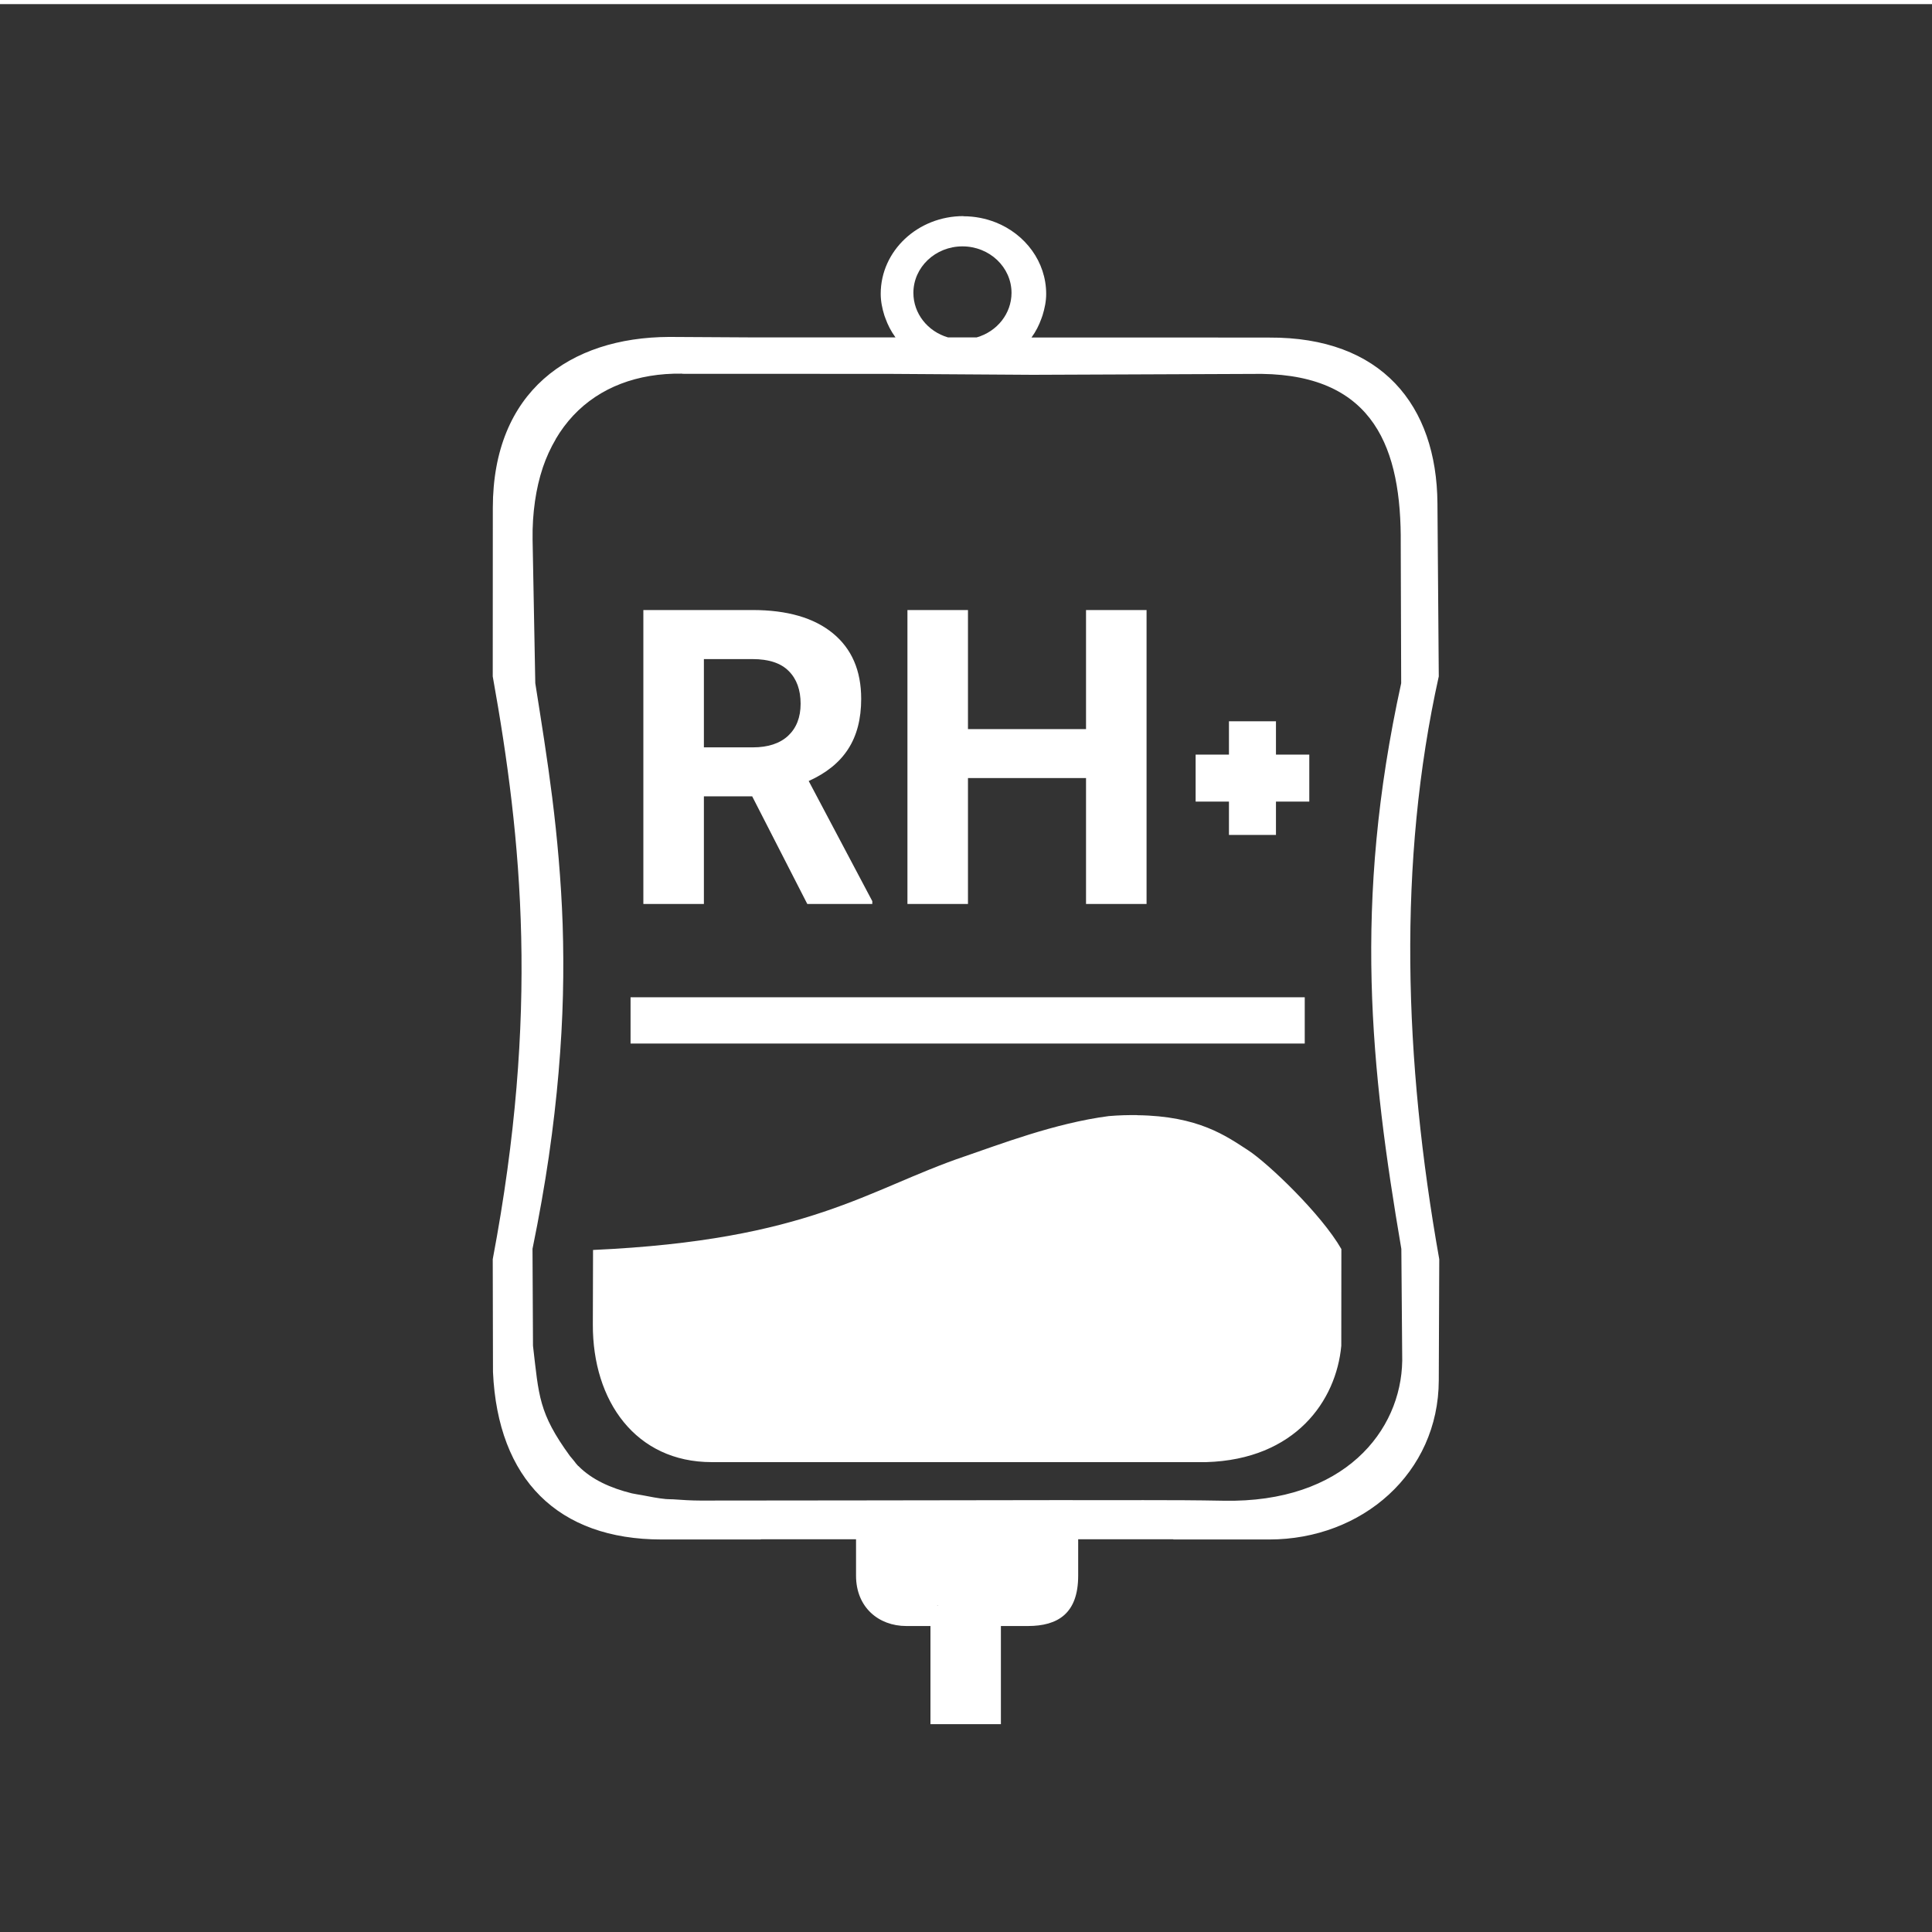<svg xmlns="http://www.w3.org/2000/svg" width="48" height="48" fill="none" viewBox="0 0 48 48"><g clip-path="url(#clip0)"><path fill="#333" fill-rule="evenodd" d="M0 0.102V48.102H48V0.102H0ZM23.936 5.369L23.938 5.373C24.221 5.373 24.491 5.428 24.736 5.525H24.738C25.475 5.819 25.992 6.504 25.992 7.303C25.992 7.485 25.955 7.662 25.902 7.834C25.893 7.862 25.883 7.889 25.873 7.916C25.814 8.082 25.734 8.238 25.629 8.383L25.627 8.385H29.209L31.533 8.387C34.321 8.371 35.695 10.062 35.713 12.506L35.746 16.805C34.723 21.407 34.878 26.34 35.758 31.285L35.746 34.297C35.739 36.592 33.848 38.248 31.531 38.248H29.15V38.242H26.787V39.148C26.787 40.084 26.285 40.398 25.537 40.398H24.867V42.836H23.117V40.398H22.518C21.825 40.398 21.268 39.929 21.268 39.148V38.242H18.902V38.248H16.438C13.861 38.248 12.369 36.753 12.248 34.088L12.242 31.285C13.397 25.176 12.973 20.875 12.242 16.805L12.244 12.617C12.247 9.729 14.152 8.382 16.623 8.371L18.736 8.383H22.248C22.247 8.381 22.245 8.379 22.244 8.377C22.139 8.232 22.057 8.075 21.998 7.908C21.989 7.885 21.981 7.863 21.973 7.84C21.918 7.665 21.881 7.485 21.881 7.299C21.881 6.233 22.801 5.369 23.936 5.369ZM23.912 6.121C23.239 6.121 22.693 6.639 22.693 7.277C22.693 7.785 23.042 8.233 23.553 8.383H24.264C24.778 8.236 25.13 7.787 25.131 7.277C25.131 6.639 24.585 6.121 23.912 6.121ZM16.945 9.283C15.838 9.267 14.9 9.624 14.244 10.322C14.081 10.496 13.934 10.692 13.807 10.908V10.912C13.68 11.128 13.571 11.364 13.484 11.621V11.623C13.398 11.88 13.334 12.158 13.291 12.455V12.457C13.248 12.754 13.227 13.07 13.232 13.406L13.299 16.971V16.973C13.445 17.899 13.597 18.838 13.721 19.824V19.826C13.783 20.319 13.837 20.824 13.881 21.346V21.348C13.925 21.869 13.96 22.409 13.979 22.969V22.971C13.997 23.531 14.001 24.111 13.986 24.719V24.723C13.971 25.33 13.936 25.964 13.879 26.629V26.631C13.822 27.296 13.743 27.992 13.637 28.723V28.725C13.53 29.456 13.395 30.221 13.23 31.027L13.242 33.434V33.435C13.389 34.684 13.38 35.102 14.16 36.174C14.208 36.234 14.245 36.271 14.295 36.338V36.342C14.296 36.343 14.317 36.367 14.334 36.387C14.345 36.398 14.354 36.41 14.365 36.422H14.369C14.701 36.76 15.173 36.972 15.699 37.102C15.78 37.121 15.868 37.131 15.951 37.147C16.148 37.184 16.343 37.225 16.547 37.244C16.548 37.244 16.55 37.244 16.551 37.244C16.608 37.25 16.665 37.246 16.723 37.25C16.951 37.267 17.181 37.281 17.406 37.281L21.371 37.277L26.371 37.27C27.768 37.277 29.047 37.259 30.396 37.285C33.394 37.345 34.812 35.55 34.838 33.807L34.816 31.029C34.054 26.558 33.609 22.459 34.812 16.975L34.801 13.521C34.823 11.148 34.147 9.327 31.346 9.289L25.66 9.312L22.107 9.289L16.945 9.287V9.285V9.283ZM15.984 15.156H18.697C19.56 15.156 20.225 15.35 20.693 15.734C21.162 16.119 21.396 16.661 21.396 17.363C21.396 17.861 21.288 18.279 21.07 18.613C20.856 18.944 20.53 19.207 20.092 19.404L21.672 22.389V22.459H20.057L18.688 19.785H17.488V22.459H15.984V15.156ZM22.545 15.156H24.049V18.115H26.982V15.156H28.486V22.459H26.982V19.33H24.049V22.459H22.545V15.156ZM17.488 16.375V18.568H18.703C19.081 18.568 19.373 18.472 19.58 18.281C19.787 18.087 19.891 17.822 19.891 17.484C19.891 17.14 19.793 16.869 19.596 16.672C19.402 16.475 19.102 16.375 18.697 16.375H17.488ZM30.533 17.92H31.701V18.748H32.529V19.916H31.701V20.744H30.533V19.916H29.705V18.748H30.533V17.92ZM15.666 24.777H32.416V25.926H15.666V24.777ZM28.256 27.705V27.707C29.782 27.726 30.465 28.226 31.006 28.576C31.501 28.897 32.827 30.161 33.326 31.033L33.324 33.435C33.199 34.798 32.186 36.26 29.969 36.326H26.162H21.49H17.682C15.796 36.326 14.721 34.811 14.729 32.902L14.734 31.055C20.117 30.811 21.553 29.548 23.969 28.729C24.8 28.447 26.202 27.903 27.547 27.729C27.802 27.707 28.038 27.702 28.256 27.705ZM23.305 39.893L23.279 39.897H23.305V39.893Z" clip-rule="evenodd"/></g><defs><clipPath id="clip0"><rect width="48" height="48" fill="#fff"/></clipPath></defs></svg>